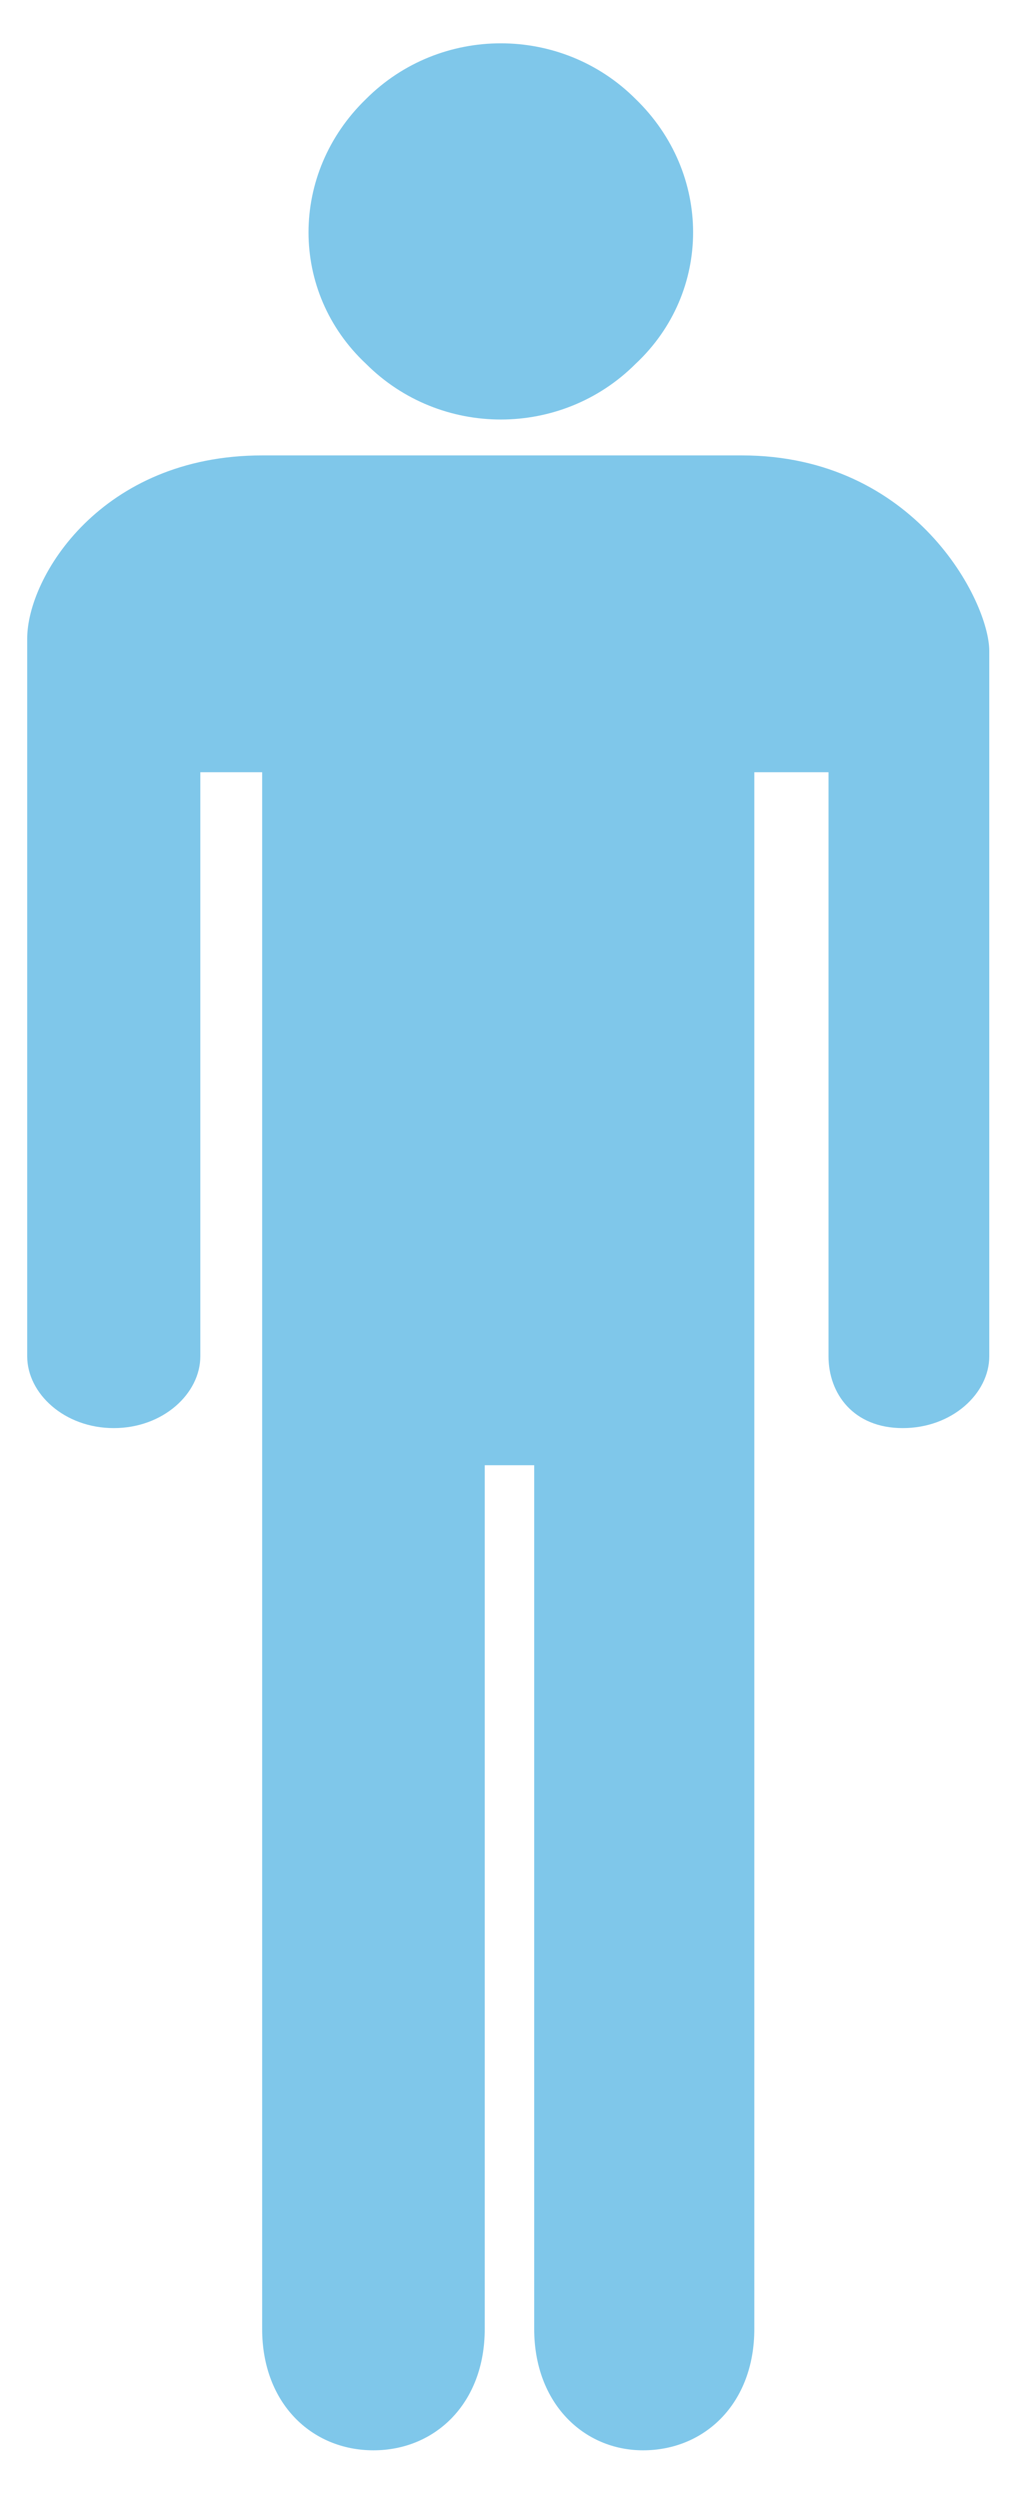 <?xml version="1.0" encoding="UTF-8" standalone="no"?><svg xmlns="http://www.w3.org/2000/svg" xmlns:xlink="http://www.w3.org/1999/xlink" clip-rule="evenodd" stroke-miterlimit="10" viewBox="0 0 41 101"><desc>SVG generated by Keynote</desc><defs></defs><g transform="matrix(1.00, 0.00, -0.00, -1.00, 0.0, 101.0)"><g><clipPath id="clip0x6000016bf0e0"><path d="M 0.1 1.0 L 41.0 1.0 L 41.0 83.6 L 0.1 83.6 Z M 0.1 1.0 "></path></clipPath><g clip-path="url(#clip0x6000016bf0e0)"><path d="M 10.6 82.6 C 30.0 82.6 30.0 82.6 30.0 82.6 C 37.0 82.6 40.0 76.7 40.0 74.7 C 40.0 46.2 40.0 46.2 40.0 46.2 C 40.0 44.7 38.5 43.3 36.5 43.3 C 34.5 43.3 33.5 44.7 33.5 46.2 C 33.5 69.8 33.5 69.8 33.5 69.8 C 30.5 69.8 30.5 69.8 30.5 69.8 C 30.5 47.2 30.5 47.2 30.5 47.2 C 30.5 47.2 30.5 46.7 30.5 46.2 C 30.5 6.9 30.5 6.9 30.5 6.9 C 30.5 3.9 28.5 2.0 26.0 2.0 C 23.6 2.0 21.6 3.9 21.6 6.9 C 21.6 41.8 21.6 41.8 21.6 41.8 C 19.6 41.8 19.6 41.8 19.6 41.8 C 19.6 6.9 19.6 6.9 19.6 6.9 C 19.6 3.9 17.6 2.0 15.1 2.0 C 12.6 2.0 10.6 3.9 10.6 6.9 C 10.6 69.8 10.6 69.8 10.6 69.8 C 8.1 69.8 8.1 69.8 8.1 69.8 C 8.1 46.2 8.1 46.2 8.1 46.2 C 8.1 44.7 6.6 43.3 4.6 43.3 C 2.6 43.3 1.1 44.7 1.1 46.2 C 1.1 75.2 1.1 75.2 1.1 75.2 C 1.1 77.7 4.1 82.6 10.6 82.6 " fill="#7FC7EA"></path></g></g><g><clipPath id="clip0x6000016bf380"><path d="M 11.5 83.0 L 29.0 83.0 L 29.0 100.2 L 11.5 100.2 Z M 11.5 83.0 "></path></clipPath><g clip-path="url(#clip0x6000016bf380)"><path d="M 14.8 97.0 C 11.7 94.0 11.7 89.2 14.8 86.3 C 17.8 83.3 22.7 83.3 25.7 86.3 C 28.8 89.2 28.8 94.0 25.7 97.0 C 22.7 100.0 17.8 100.0 14.8 97.0 " fill="#7FC7EA"></path></g></g></g></svg>